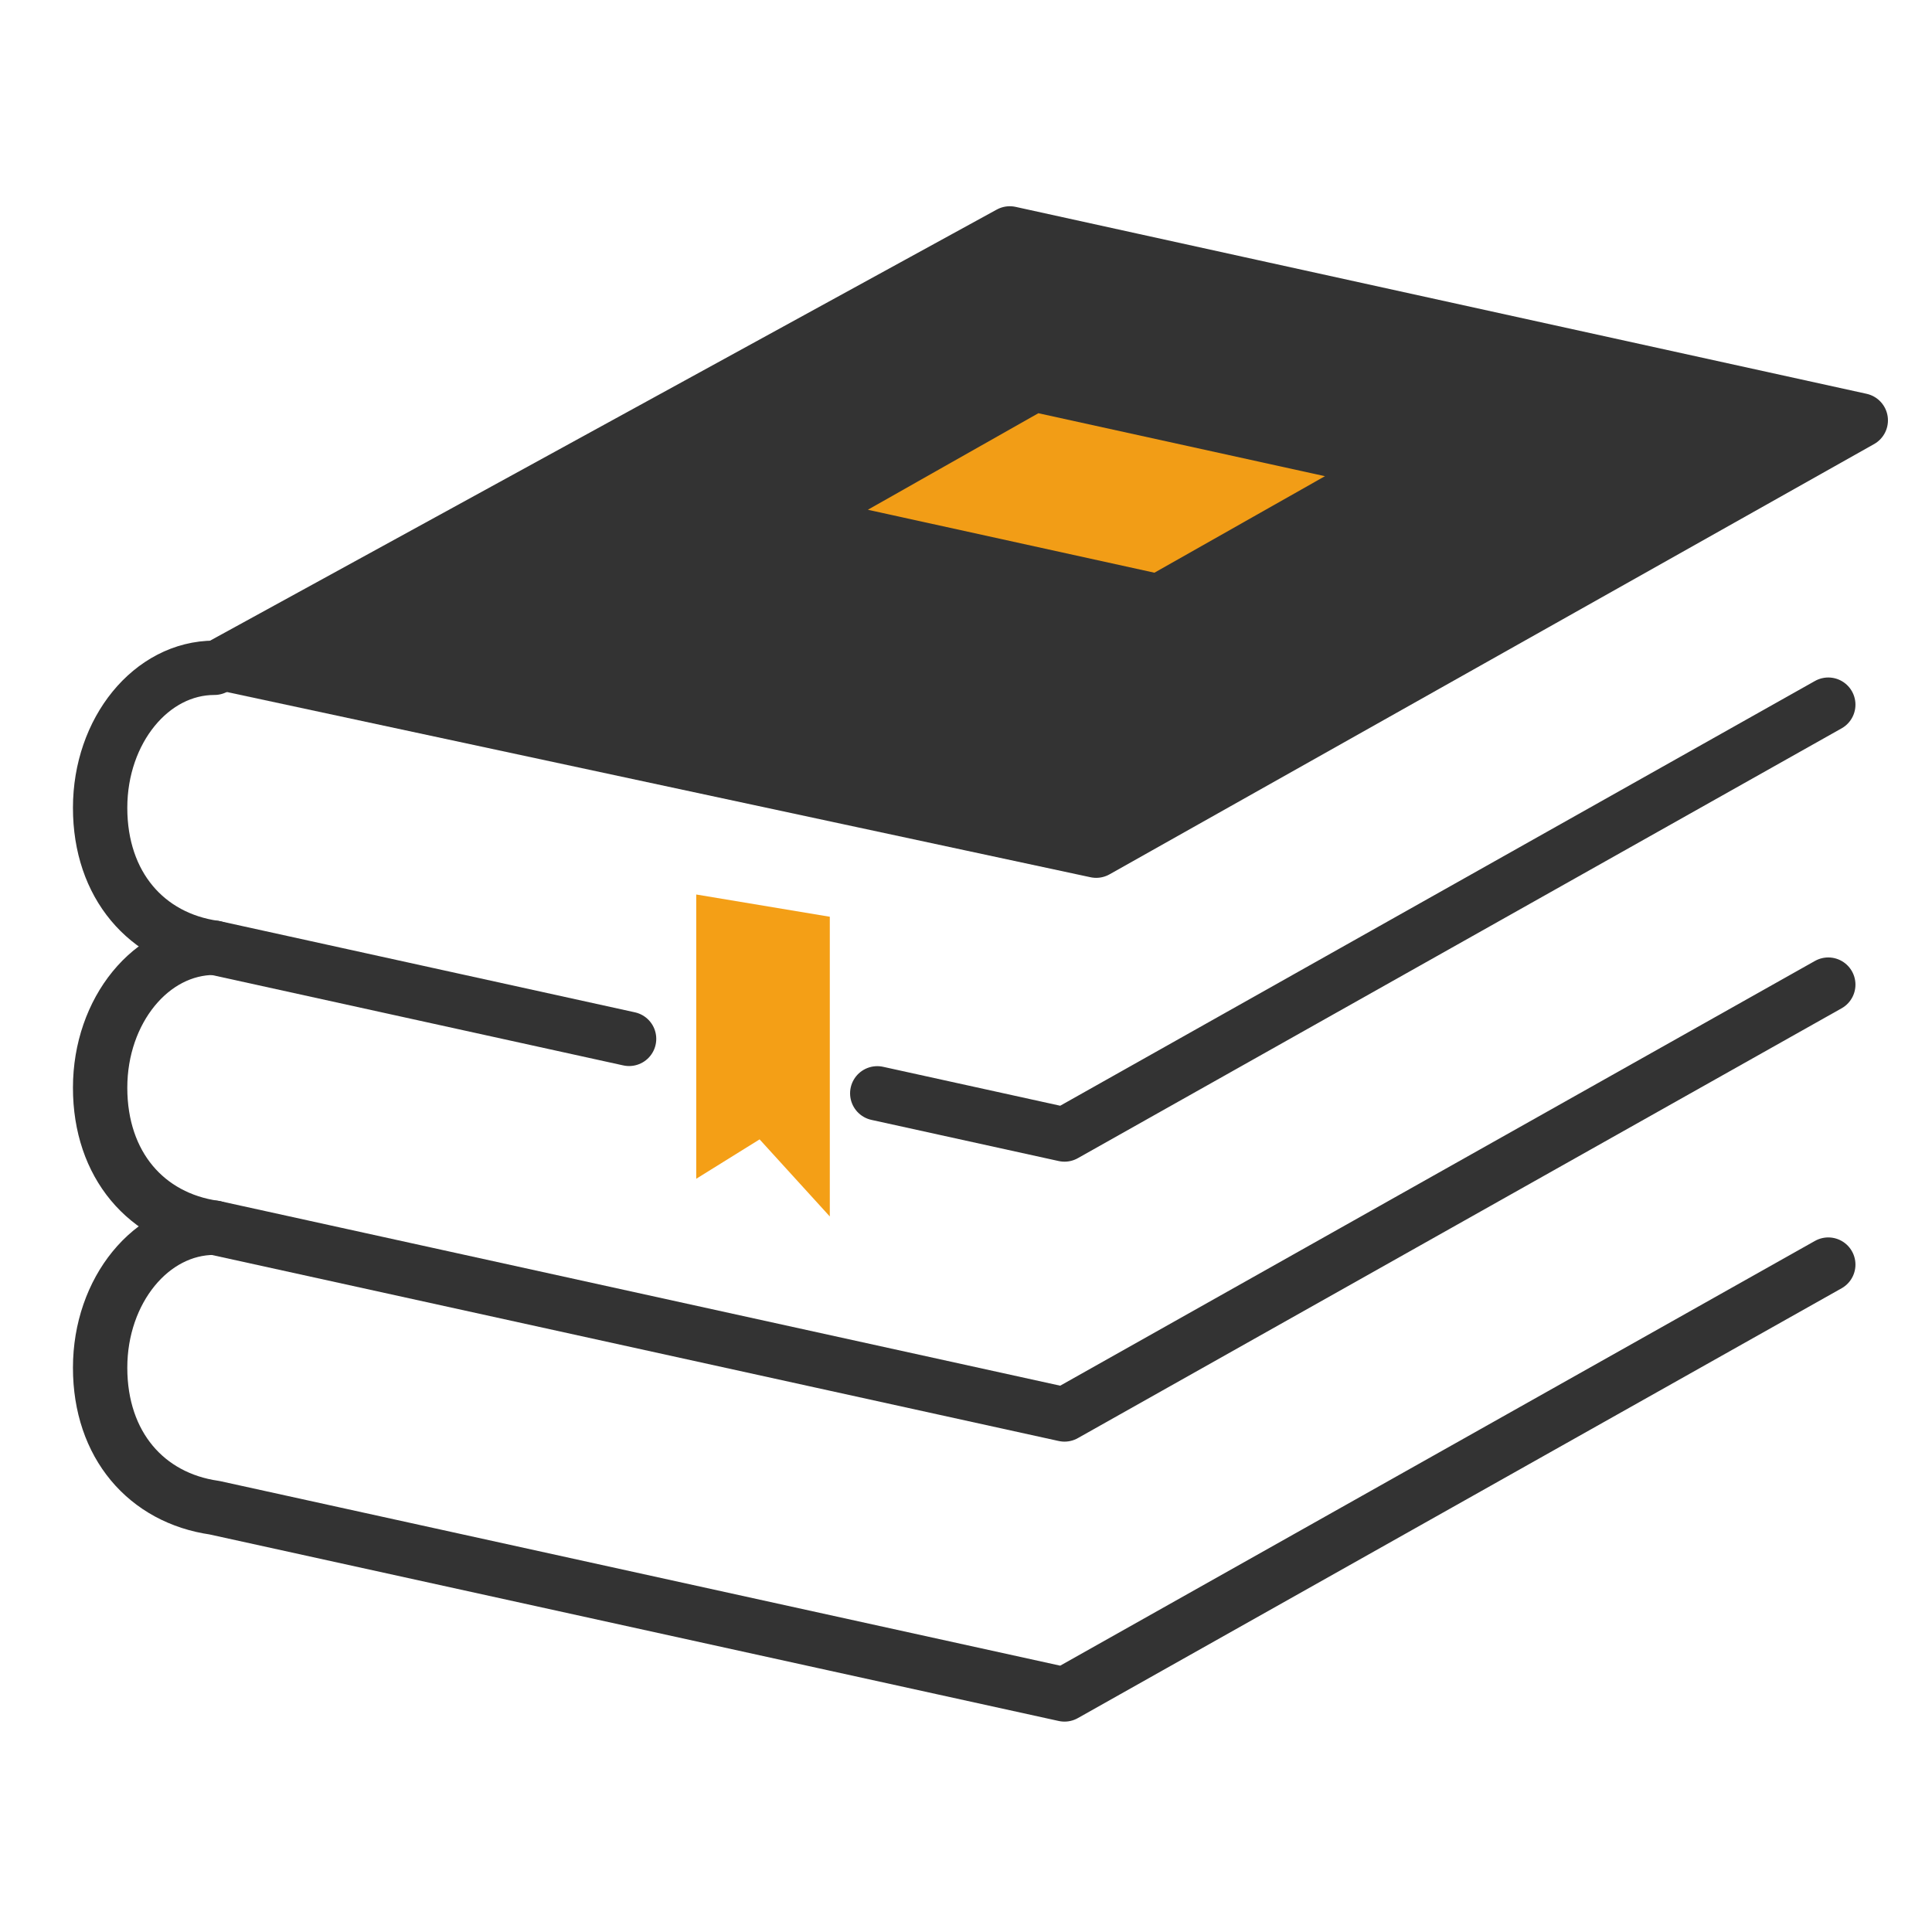 <?xml version="1.0" encoding="UTF-8"?>
<svg xmlns="http://www.w3.org/2000/svg" xmlns:xlink="http://www.w3.org/1999/xlink" width="192px" height="192px" viewBox="0 0 192 192" version="1.1">
<g id="surface1">
<path style="fill:none;stroke-width:2.999;stroke-linecap:round;stroke-linejoin:round;stroke:rgb(20%,20%,20%);stroke-opacity:1;stroke-miterlimit:4;" d="M 1669.767 -190.072 C 1666.284 -190.072 1663.46 -186.614 1663.46 -182.348 C 1663.46 -178.082 1666.017 -175.159 1669.767 -174.623 L 1716.674 -164.319 L 1758.819 -188.037 " transform="matrix(1.801,0,0,1.801,-2985.941,464.329)"/>
<path style="fill:none;stroke-width:2.999;stroke-linecap:round;stroke-linejoin:round;stroke:rgb(20%,20%,20%);stroke-opacity:1;stroke-miterlimit:4;" d="M 1669.767 -205.52 C 1666.284 -205.52 1663.46 -202.061 1663.46 -197.797 C 1663.46 -193.531 1666.017 -190.607 1669.767 -190.072 L 1716.674 -179.768 L 1758.819 -203.486 " transform="matrix(1.801,0,0,1.801,-2985.941,464.329)"/>
<path style="fill:none;stroke-width:2.999;stroke-linecap:round;stroke-linejoin:round;stroke:rgb(20%,20%,20%);stroke-opacity:1;stroke-miterlimit:4;" d="M 1669.767 -220.969 C 1666.284 -220.969 1663.46 -217.509 1663.46 -213.243 C 1663.46 -208.977 1666.017 -206.054 1669.767 -205.52 L 1692.648 -200.493 M 1706.342 -197.487 L 1716.674 -195.216 L 1758.819 -218.934 " transform="matrix(1.801,0,0,1.801,-2985.941,464.329)"/>
<path style="fill-rule:nonzero;fill:rgb(20%,20%,20%);fill-opacity:1;stroke-width:11.335;stroke-linecap:round;stroke-linejoin:round;stroke:rgb(20%,20%,20%);stroke-opacity:1;stroke-miterlimit:4;" d="M 6470.217 -924.8 L 6306.635 -835.157 L 6488.217 -796.212 L 6647.504 -885.856 Z M 6470.217 -924.8 " transform="matrix(0.477,0,0,0.477,-2985.941,464.329)"/>
<path style="fill-rule:nonzero;fill:rgb(94.902%,61.569%,8.627%);fill-opacity:1;stroke-width:1.115;stroke-linecap:round;stroke-linejoin:round;stroke:rgb(20%,20%,20%);stroke-opacity:1;stroke-miterlimit:4;" d="M 1715.143 -235.606 L 1704.282 -229.457 L 1721.725 -225.625 L 1732.589 -231.774 Z M 1715.143 -235.606 " transform="matrix(1.801,0,0,1.801,-2985.941,464.329)"/>
<path style=" stroke:none;fill-rule:evenodd;fill:rgb(95.686%,62.353%,8.627%);fill-opacity:1;" d="M 69.191 88.895 L 69.191 117.145 L 75.488 113.23 L 82.465 120.891 L 82.465 91.105 Z M 69.191 88.895 "/>
</g>
</svg>

